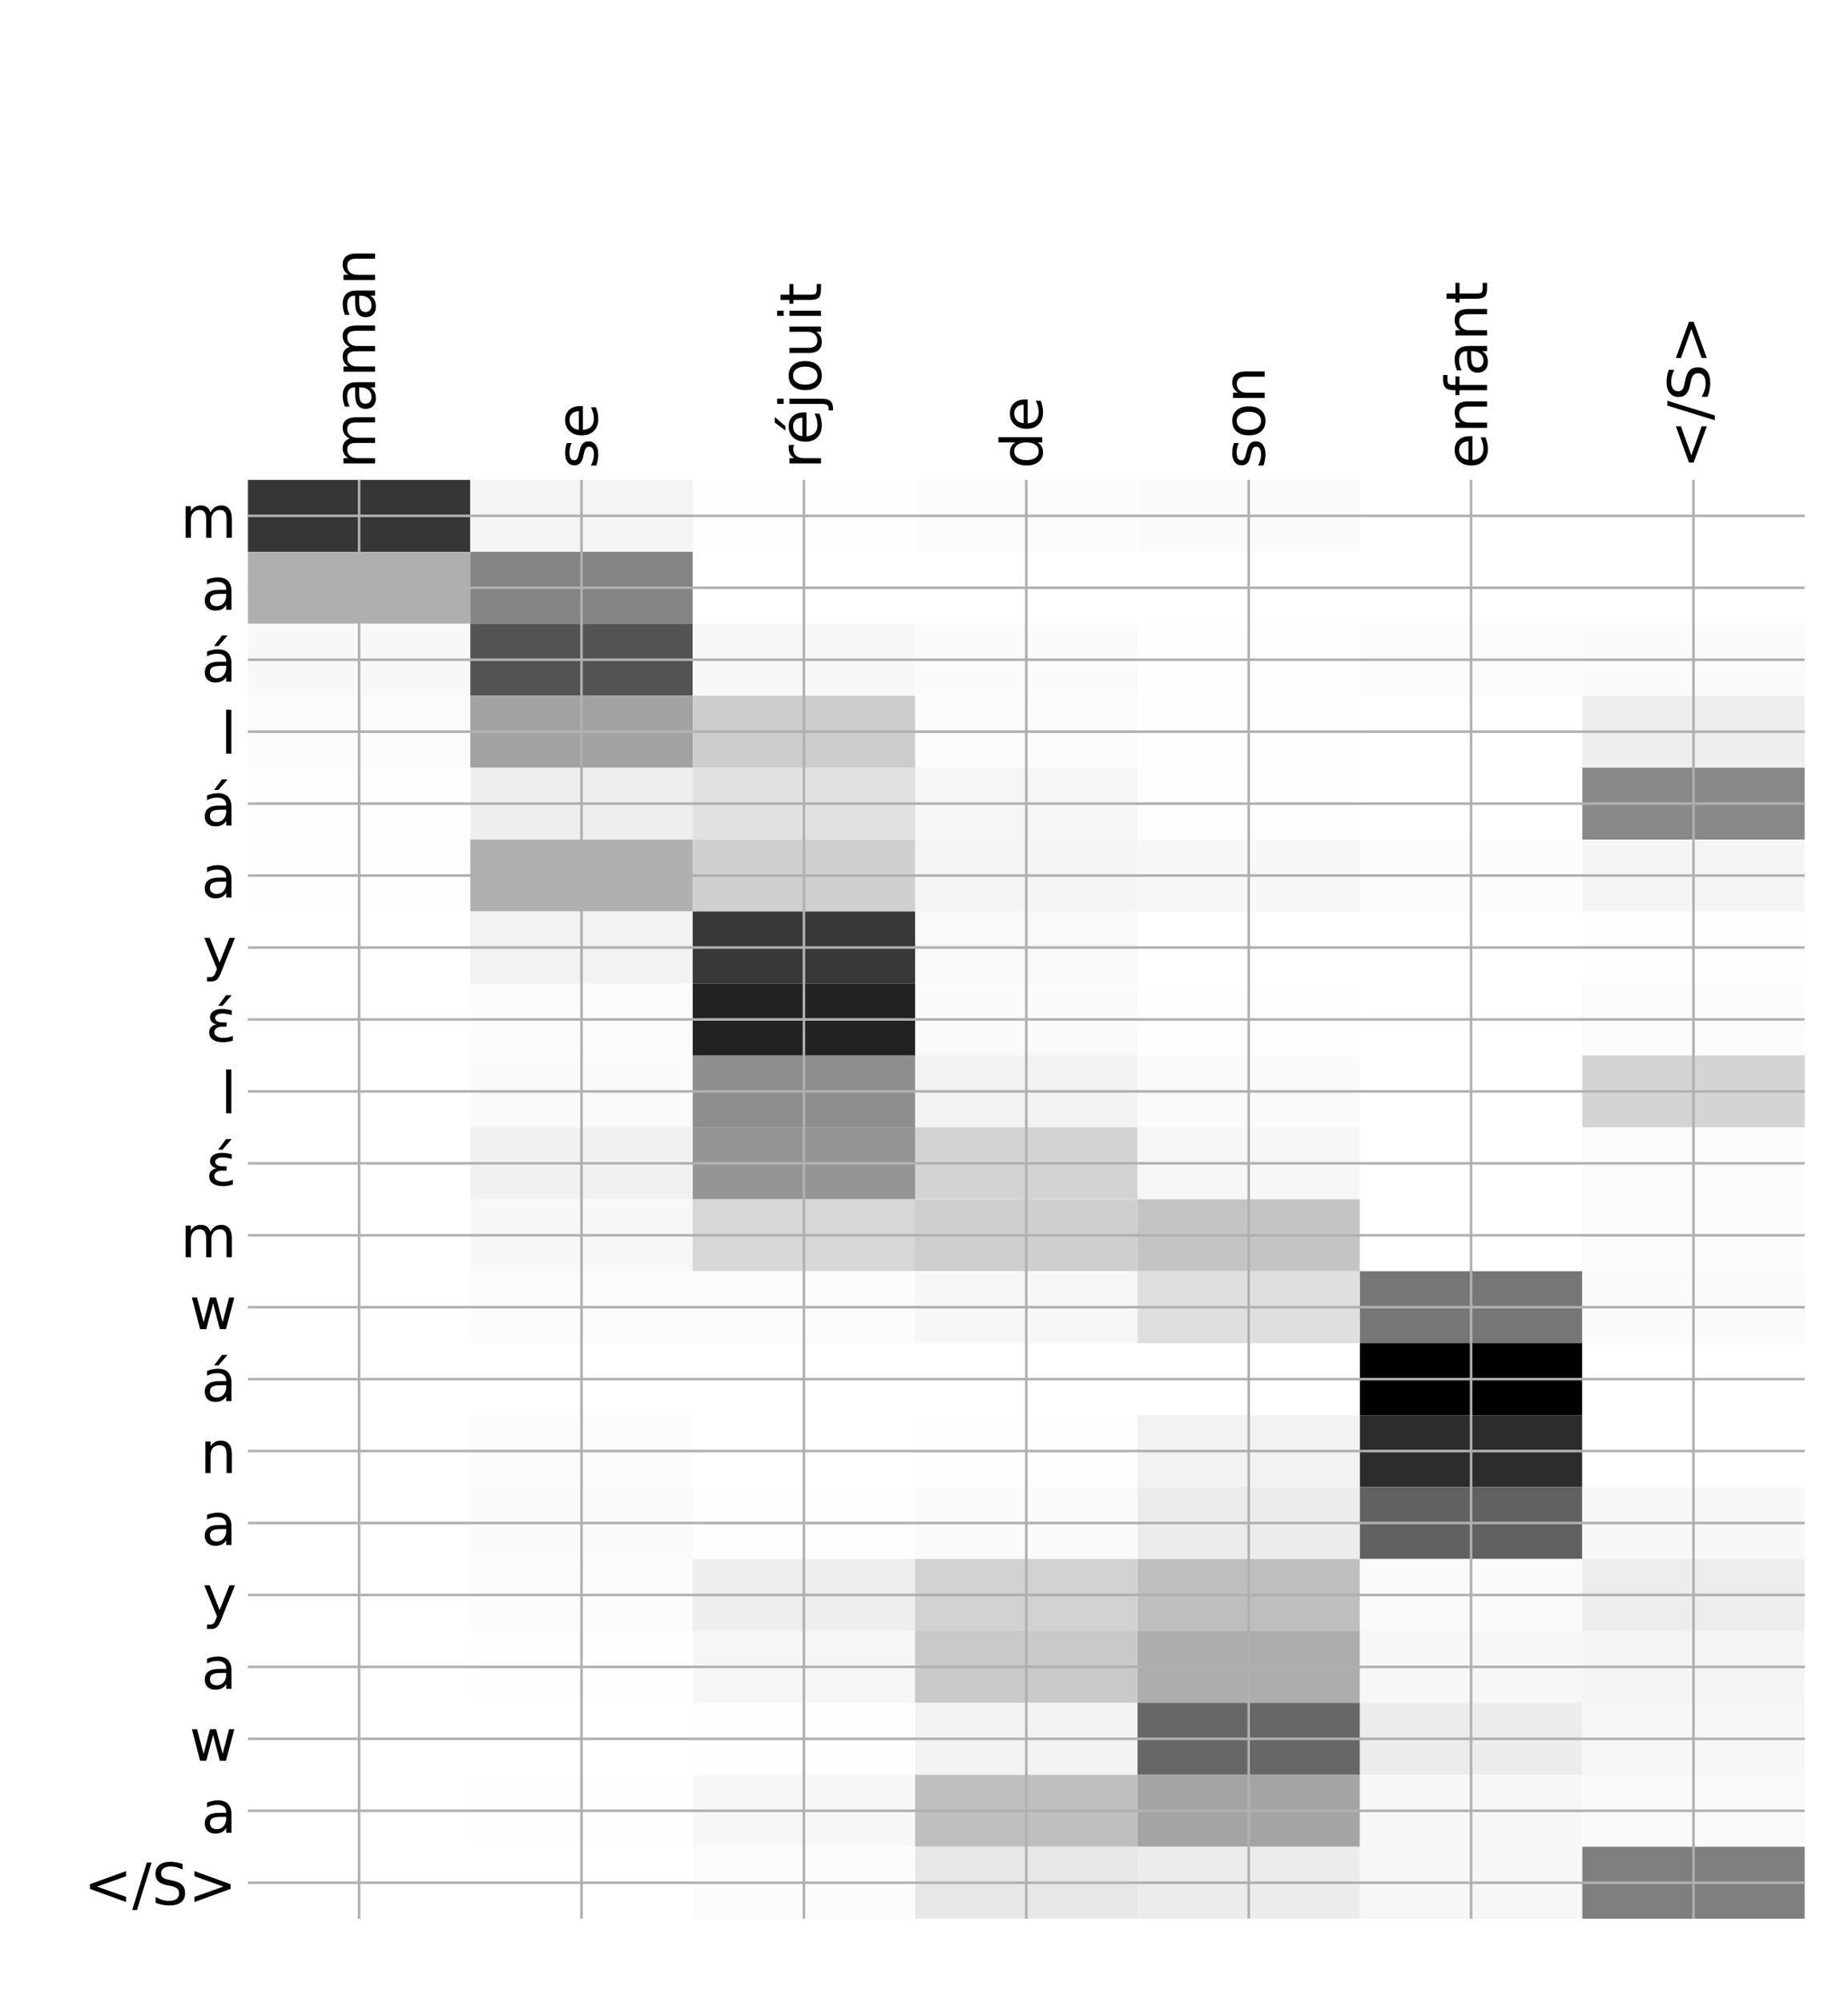 <?xml version="1.0" encoding="utf-8" standalone="no"?>
<!DOCTYPE svg PUBLIC "-//W3C//DTD SVG 1.1//EN"
  "http://www.w3.org/Graphics/SVG/1.1/DTD/svg11.dtd">
<!-- Created with matplotlib (http://matplotlib.org/) -->
<svg height="624pt" version="1.1" viewBox="0 0 576 624" width="576pt" xmlns="http://www.w3.org/2000/svg" xmlns:xlink="http://www.w3.org/1999/xlink">
 <defs>
  <style type="text/css">
*{stroke-linecap:butt;stroke-linejoin:round;}
  </style>
 </defs>
 <g id="figure_1">
  <g id="patch_1">
   <path d="M 0 624 
L 576 624 
L 576 0 
L 0 0 
z
" style="fill:#ffffff;"/>
  </g>
  <g id="axes_1">
   <g id="PolyCollection_1">
    <path clip-path="url(#pc9b0c680cb)" d="M 77.275 149.482 
L 77.275 171.891 
L 146.593 171.891 
L 146.593 149.482 
L 77.275 149.482 
z
" style="fill:#363636;"/>
    <path clip-path="url(#pc9b0c680cb)" d="M 146.593 149.482 
L 146.593 171.891 
L 215.911 171.891 
L 215.911 149.482 
L 146.593 149.482 
z
" style="fill:#f4f4f4;"/>
    <path clip-path="url(#pc9b0c680cb)" d="M 215.911 149.482 
L 215.911 171.891 
L 285.229 171.891 
L 285.229 149.482 
L 215.911 149.482 
z
" style="fill:#fefefe;"/>
    <path clip-path="url(#pc9b0c680cb)" d="M 285.229 149.482 
L 285.229 171.891 
L 354.546 171.891 
L 354.546 149.482 
L 285.229 149.482 
z
" style="fill:#fcfcfc;"/>
    <path clip-path="url(#pc9b0c680cb)" d="M 354.546 149.482 
L 354.546 171.891 
L 423.864 171.891 
L 423.864 149.482 
L 354.546 149.482 
z
" style="fill:#fafafa;"/>
    <path clip-path="url(#pc9b0c680cb)" d="M 423.864 149.482 
L 423.864 171.891 
L 493.182 171.891 
L 493.182 149.482 
L 423.864 149.482 
z
" style="fill:#ffffff;"/>
    <path clip-path="url(#pc9b0c680cb)" d="M 493.182 149.482 
L 493.182 171.891 
L 562.5 171.891 
L 562.5 149.482 
L 493.182 149.482 
z
" style="fill:#ffffff;"/>
    <path clip-path="url(#pc9b0c680cb)" d="M 77.275 171.891 
L 77.275 194.3 
L 146.593 194.3 
L 146.593 171.891 
L 77.275 171.891 
z
" style="fill:#afafaf;"/>
    <path clip-path="url(#pc9b0c680cb)" d="M 146.593 171.891 
L 146.593 194.3 
L 215.911 194.3 
L 215.911 171.891 
L 146.593 171.891 
z
" style="fill:#848484;"/>
    <path clip-path="url(#pc9b0c680cb)" d="M 215.911 171.891 
L 215.911 194.3 
L 285.229 194.3 
L 285.229 171.891 
L 215.911 171.891 
z
" style="fill:#ffffff;"/>
    <path clip-path="url(#pc9b0c680cb)" d="M 285.229 171.891 
L 285.229 194.3 
L 354.546 194.3 
L 354.546 171.891 
L 285.229 171.891 
z
" style="fill:#ffffff;"/>
    <path clip-path="url(#pc9b0c680cb)" d="M 354.546 171.891 
L 354.546 194.3 
L 423.864 194.3 
L 423.864 171.891 
L 354.546 171.891 
z
" style="fill:#ffffff;"/>
    <path clip-path="url(#pc9b0c680cb)" d="M 423.864 171.891 
L 423.864 194.3 
L 493.182 194.3 
L 493.182 171.891 
L 423.864 171.891 
z
" style="fill:#ffffff;"/>
    <path clip-path="url(#pc9b0c680cb)" d="M 493.182 171.891 
L 493.182 194.3 
L 562.5 194.3 
L 562.5 171.891 
L 493.182 171.891 
z
" style="fill:#ffffff;"/>
    <path clip-path="url(#pc9b0c680cb)" d="M 77.275 194.3 
L 77.275 216.709 
L 146.593 216.709 
L 146.593 194.3 
L 77.275 194.3 
z
" style="fill:#f8f8f8;"/>
    <path clip-path="url(#pc9b0c680cb)" d="M 146.593 194.3 
L 146.593 216.709 
L 215.911 216.709 
L 215.911 194.3 
L 146.593 194.3 
z
" style="fill:#535353;"/>
    <path clip-path="url(#pc9b0c680cb)" d="M 215.911 194.3 
L 215.911 216.709 
L 285.229 216.709 
L 285.229 194.3 
L 215.911 194.3 
z
" style="fill:#f8f8f8;"/>
    <path clip-path="url(#pc9b0c680cb)" d="M 285.229 194.3 
L 285.229 216.709 
L 354.546 216.709 
L 354.546 194.3 
L 285.229 194.3 
z
" style="fill:#fafafa;"/>
    <path clip-path="url(#pc9b0c680cb)" d="M 354.546 194.3 
L 354.546 216.709 
L 423.864 216.709 
L 423.864 194.3 
L 354.546 194.3 
z
" style="fill:#fefefe;"/>
    <path clip-path="url(#pc9b0c680cb)" d="M 423.864 194.3 
L 423.864 216.709 
L 493.182 216.709 
L 493.182 194.3 
L 423.864 194.3 
z
" style="fill:#fbfbfb;"/>
    <path clip-path="url(#pc9b0c680cb)" d="M 493.182 194.3 
L 493.182 216.709 
L 562.5 216.709 
L 562.5 194.3 
L 493.182 194.3 
z
" style="fill:#fafafa;"/>
    <path clip-path="url(#pc9b0c680cb)" d="M 77.275 216.709 
L 77.275 239.118 
L 146.593 239.118 
L 146.593 216.709 
L 77.275 216.709 
z
" style="fill:#fbfbfb;"/>
    <path clip-path="url(#pc9b0c680cb)" d="M 146.593 216.709 
L 146.593 239.118 
L 215.911 239.118 
L 215.911 216.709 
L 146.593 216.709 
z
" style="fill:#a2a2a2;"/>
    <path clip-path="url(#pc9b0c680cb)" d="M 215.911 216.709 
L 215.911 239.118 
L 285.229 239.118 
L 285.229 216.709 
L 215.911 216.709 
z
" style="fill:#cccccc;"/>
    <path clip-path="url(#pc9b0c680cb)" d="M 285.229 216.709 
L 285.229 239.118 
L 354.546 239.118 
L 354.546 216.709 
L 285.229 216.709 
z
" style="fill:#fbfbfb;"/>
    <path clip-path="url(#pc9b0c680cb)" d="M 354.546 216.709 
L 354.546 239.118 
L 423.864 239.118 
L 423.864 216.709 
L 354.546 216.709 
z
" style="fill:#fefefe;"/>
    <path clip-path="url(#pc9b0c680cb)" d="M 423.864 216.709 
L 423.864 239.118 
L 493.182 239.118 
L 493.182 216.709 
L 423.864 216.709 
z
" style="fill:#ffffff;"/>
    <path clip-path="url(#pc9b0c680cb)" d="M 493.182 216.709 
L 493.182 239.118 
L 562.5 239.118 
L 562.5 216.709 
L 493.182 216.709 
z
" style="fill:#eeeeee;"/>
    <path clip-path="url(#pc9b0c680cb)" d="M 77.275 239.118 
L 77.275 261.527 
L 146.593 261.527 
L 146.593 239.118 
L 77.275 239.118 
z
" style="fill:#fdfdfd;"/>
    <path clip-path="url(#pc9b0c680cb)" d="M 146.593 239.118 
L 146.593 261.527 
L 215.911 261.527 
L 215.911 239.118 
L 146.593 239.118 
z
" style="fill:#eeeeee;"/>
    <path clip-path="url(#pc9b0c680cb)" d="M 215.911 239.118 
L 215.911 261.527 
L 285.229 261.527 
L 285.229 239.118 
L 215.911 239.118 
z
" style="fill:#e1e1e1;"/>
    <path clip-path="url(#pc9b0c680cb)" d="M 285.229 239.118 
L 285.229 261.527 
L 354.546 261.527 
L 354.546 239.118 
L 285.229 239.118 
z
" style="fill:#f6f6f6;"/>
    <path clip-path="url(#pc9b0c680cb)" d="M 354.546 239.118 
L 354.546 261.527 
L 423.864 261.527 
L 423.864 239.118 
L 354.546 239.118 
z
" style="fill:#fdfdfd;"/>
    <path clip-path="url(#pc9b0c680cb)" d="M 423.864 239.118 
L 423.864 261.527 
L 493.182 261.527 
L 493.182 239.118 
L 423.864 239.118 
z
" style="fill:#ffffff;"/>
    <path clip-path="url(#pc9b0c680cb)" d="M 493.182 239.118 
L 493.182 261.527 
L 562.5 261.527 
L 562.5 239.118 
L 493.182 239.118 
z
" style="fill:#898989;"/>
    <path clip-path="url(#pc9b0c680cb)" d="M 77.275 261.527 
L 77.275 283.936 
L 146.593 283.936 
L 146.593 261.527 
L 77.275 261.527 
z
" style="fill:#fdfdfd;"/>
    <path clip-path="url(#pc9b0c680cb)" d="M 146.593 261.527 
L 146.593 283.936 
L 215.911 283.936 
L 215.911 261.527 
L 146.593 261.527 
z
" style="fill:#b0b0b0;"/>
    <path clip-path="url(#pc9b0c680cb)" d="M 215.911 261.527 
L 215.911 283.936 
L 285.229 283.936 
L 285.229 261.527 
L 215.911 261.527 
z
" style="fill:#cfcfcf;"/>
    <path clip-path="url(#pc9b0c680cb)" d="M 285.229 261.527 
L 285.229 283.936 
L 354.546 283.936 
L 354.546 261.527 
L 285.229 261.527 
z
" style="fill:#f4f4f4;"/>
    <path clip-path="url(#pc9b0c680cb)" d="M 354.546 261.527 
L 354.546 283.936 
L 423.864 283.936 
L 423.864 261.527 
L 354.546 261.527 
z
" style="fill:#f7f7f7;"/>
    <path clip-path="url(#pc9b0c680cb)" d="M 423.864 261.527 
L 423.864 283.936 
L 493.182 283.936 
L 493.182 261.527 
L 423.864 261.527 
z
" style="fill:#fcfcfc;"/>
    <path clip-path="url(#pc9b0c680cb)" d="M 493.182 261.527 
L 493.182 283.936 
L 562.5 283.936 
L 562.5 261.527 
L 493.182 261.527 
z
" style="fill:#f5f5f5;"/>
    <path clip-path="url(#pc9b0c680cb)" d="M 77.275 283.936 
L 77.275 306.345 
L 146.593 306.345 
L 146.593 283.936 
L 77.275 283.936 
z
" style="fill:#ffffff;"/>
    <path clip-path="url(#pc9b0c680cb)" d="M 146.593 283.936 
L 146.593 306.345 
L 215.911 306.345 
L 215.911 283.936 
L 146.593 283.936 
z
" style="fill:#f2f2f2;"/>
    <path clip-path="url(#pc9b0c680cb)" d="M 215.911 283.936 
L 215.911 306.345 
L 285.229 306.345 
L 285.229 283.936 
L 215.911 283.936 
z
" style="fill:#383838;"/>
    <path clip-path="url(#pc9b0c680cb)" d="M 285.229 283.936 
L 285.229 306.345 
L 354.546 306.345 
L 354.546 283.936 
L 285.229 283.936 
z
" style="fill:#f9f9f9;"/>
    <path clip-path="url(#pc9b0c680cb)" d="M 354.546 283.936 
L 354.546 306.345 
L 423.864 306.345 
L 423.864 283.936 
L 354.546 283.936 
z
" style="fill:#ffffff;"/>
    <path clip-path="url(#pc9b0c680cb)" d="M 423.864 283.936 
L 423.864 306.345 
L 493.182 306.345 
L 493.182 283.936 
L 423.864 283.936 
z
" style="fill:#ffffff;"/>
    <path clip-path="url(#pc9b0c680cb)" d="M 493.182 283.936 
L 493.182 306.345 
L 562.5 306.345 
L 562.5 283.936 
L 493.182 283.936 
z
" style="fill:#fefefe;"/>
    <path clip-path="url(#pc9b0c680cb)" d="M 77.275 306.345 
L 77.275 328.754 
L 146.593 328.754 
L 146.593 306.345 
L 77.275 306.345 
z
" style="fill:#ffffff;"/>
    <path clip-path="url(#pc9b0c680cb)" d="M 146.593 306.345 
L 146.593 328.754 
L 215.911 328.754 
L 215.911 306.345 
L 146.593 306.345 
z
" style="fill:#fcfcfc;"/>
    <path clip-path="url(#pc9b0c680cb)" d="M 215.911 306.345 
L 215.911 328.754 
L 285.229 328.754 
L 285.229 306.345 
L 215.911 306.345 
z
" style="fill:#222222;"/>
    <path clip-path="url(#pc9b0c680cb)" d="M 285.229 306.345 
L 285.229 328.754 
L 354.546 328.754 
L 354.546 306.345 
L 285.229 306.345 
z
" style="fill:#fafafa;"/>
    <path clip-path="url(#pc9b0c680cb)" d="M 354.546 306.345 
L 354.546 328.754 
L 423.864 328.754 
L 423.864 306.345 
L 354.546 306.345 
z
" style="fill:#fefefe;"/>
    <path clip-path="url(#pc9b0c680cb)" d="M 423.864 306.345 
L 423.864 328.754 
L 493.182 328.754 
L 493.182 306.345 
L 423.864 306.345 
z
" style="fill:#ffffff;"/>
    <path clip-path="url(#pc9b0c680cb)" d="M 493.182 306.345 
L 493.182 328.754 
L 562.5 328.754 
L 562.5 306.345 
L 493.182 306.345 
z
" style="fill:#fbfbfb;"/>
    <path clip-path="url(#pc9b0c680cb)" d="M 77.275 328.754 
L 77.275 351.163 
L 146.593 351.163 
L 146.593 328.754 
L 77.275 328.754 
z
" style="fill:#ffffff;"/>
    <path clip-path="url(#pc9b0c680cb)" d="M 146.593 328.754 
L 146.593 351.163 
L 215.911 351.163 
L 215.911 328.754 
L 146.593 328.754 
z
" style="fill:#fafafa;"/>
    <path clip-path="url(#pc9b0c680cb)" d="M 215.911 328.754 
L 215.911 351.163 
L 285.229 351.163 
L 285.229 328.754 
L 215.911 328.754 
z
" style="fill:#8e8e8e;"/>
    <path clip-path="url(#pc9b0c680cb)" d="M 285.229 328.754 
L 285.229 351.163 
L 354.546 351.163 
L 354.546 328.754 
L 285.229 328.754 
z
" style="fill:#f2f2f2;"/>
    <path clip-path="url(#pc9b0c680cb)" d="M 354.546 328.754 
L 354.546 351.163 
L 423.864 351.163 
L 423.864 328.754 
L 354.546 328.754 
z
" style="fill:#fafafa;"/>
    <path clip-path="url(#pc9b0c680cb)" d="M 423.864 328.754 
L 423.864 351.163 
L 493.182 351.163 
L 493.182 328.754 
L 423.864 328.754 
z
" style="fill:#ffffff;"/>
    <path clip-path="url(#pc9b0c680cb)" d="M 493.182 328.754 
L 493.182 351.163 
L 562.5 351.163 
L 562.5 328.754 
L 493.182 328.754 
z
" style="fill:#d4d4d4;"/>
    <path clip-path="url(#pc9b0c680cb)" d="M 77.275 351.163 
L 77.275 373.572 
L 146.593 373.572 
L 146.593 351.163 
L 77.275 351.163 
z
" style="fill:#ffffff;"/>
    <path clip-path="url(#pc9b0c680cb)" d="M 146.593 351.163 
L 146.593 373.572 
L 215.911 373.572 
L 215.911 351.163 
L 146.593 351.163 
z
" style="fill:#f1f1f1;"/>
    <path clip-path="url(#pc9b0c680cb)" d="M 215.911 351.163 
L 215.911 373.572 
L 285.229 373.572 
L 285.229 351.163 
L 215.911 351.163 
z
" style="fill:#959595;"/>
    <path clip-path="url(#pc9b0c680cb)" d="M 285.229 351.163 
L 285.229 373.572 
L 354.546 373.572 
L 354.546 351.163 
L 285.229 351.163 
z
" style="fill:#d3d3d3;"/>
    <path clip-path="url(#pc9b0c680cb)" d="M 354.546 351.163 
L 354.546 373.572 
L 423.864 373.572 
L 423.864 351.163 
L 354.546 351.163 
z
" style="fill:#f6f6f6;"/>
    <path clip-path="url(#pc9b0c680cb)" d="M 423.864 351.163 
L 423.864 373.572 
L 493.182 373.572 
L 493.182 351.163 
L 423.864 351.163 
z
" style="fill:#ffffff;"/>
    <path clip-path="url(#pc9b0c680cb)" d="M 493.182 351.163 
L 493.182 373.572 
L 562.5 373.572 
L 562.5 351.163 
L 493.182 351.163 
z
" style="fill:#fbfbfb;"/>
    <path clip-path="url(#pc9b0c680cb)" d="M 77.275 373.572 
L 77.275 395.981 
L 146.593 395.981 
L 146.593 373.572 
L 77.275 373.572 
z
" style="fill:#ffffff;"/>
    <path clip-path="url(#pc9b0c680cb)" d="M 146.593 373.572 
L 146.593 395.981 
L 215.911 395.981 
L 215.911 373.572 
L 146.593 373.572 
z
" style="fill:#f8f8f8;"/>
    <path clip-path="url(#pc9b0c680cb)" d="M 215.911 373.572 
L 215.911 395.981 
L 285.229 395.981 
L 285.229 373.572 
L 215.911 373.572 
z
" style="fill:#d7d7d7;"/>
    <path clip-path="url(#pc9b0c680cb)" d="M 285.229 373.572 
L 285.229 395.981 
L 354.546 395.981 
L 354.546 373.572 
L 285.229 373.572 
z
" style="fill:#cecece;"/>
    <path clip-path="url(#pc9b0c680cb)" d="M 354.546 373.572 
L 354.546 395.981 
L 423.864 395.981 
L 423.864 373.572 
L 354.546 373.572 
z
" style="fill:#c4c4c4;"/>
    <path clip-path="url(#pc9b0c680cb)" d="M 423.864 373.572 
L 423.864 395.981 
L 493.182 395.981 
L 493.182 373.572 
L 423.864 373.572 
z
" style="fill:#ffffff;"/>
    <path clip-path="url(#pc9b0c680cb)" d="M 493.182 373.572 
L 493.182 395.981 
L 562.5 395.981 
L 562.5 373.572 
L 493.182 373.572 
z
" style="fill:#fbfbfb;"/>
    <path clip-path="url(#pc9b0c680cb)" d="M 77.275 395.981 
L 77.275 418.39 
L 146.593 418.39 
L 146.593 395.981 
L 77.275 395.981 
z
" style="fill:#ffffff;"/>
    <path clip-path="url(#pc9b0c680cb)" d="M 146.593 395.981 
L 146.593 418.39 
L 215.911 418.39 
L 215.911 395.981 
L 146.593 395.981 
z
" style="fill:#fbfbfb;"/>
    <path clip-path="url(#pc9b0c680cb)" d="M 215.911 395.981 
L 215.911 418.39 
L 285.229 418.39 
L 285.229 395.981 
L 215.911 395.981 
z
" style="fill:#fcfcfc;"/>
    <path clip-path="url(#pc9b0c680cb)" d="M 285.229 395.981 
L 285.229 418.39 
L 354.546 418.39 
L 354.546 395.981 
L 285.229 395.981 
z
" style="fill:#f7f7f7;"/>
    <path clip-path="url(#pc9b0c680cb)" d="M 354.546 395.981 
L 354.546 418.39 
L 423.864 418.39 
L 423.864 395.981 
L 354.546 395.981 
z
" style="fill:#dfdfdf;"/>
    <path clip-path="url(#pc9b0c680cb)" d="M 423.864 395.981 
L 423.864 418.39 
L 493.182 418.39 
L 493.182 395.981 
L 423.864 395.981 
z
" style="fill:#767676;"/>
    <path clip-path="url(#pc9b0c680cb)" d="M 493.182 395.981 
L 493.182 418.39 
L 562.5 418.39 
L 562.5 395.981 
L 493.182 395.981 
z
" style="fill:#fafafa;"/>
    <path clip-path="url(#pc9b0c680cb)" d="M 77.275 418.39 
L 77.275 440.799 
L 146.593 440.799 
L 146.593 418.39 
L 77.275 418.39 
z
" style="fill:#ffffff;"/>
    <path clip-path="url(#pc9b0c680cb)" d="M 146.593 418.39 
L 146.593 440.799 
L 215.911 440.799 
L 215.911 418.39 
L 146.593 418.39 
z
" style="fill:#ffffff;"/>
    <path clip-path="url(#pc9b0c680cb)" d="M 215.911 418.39 
L 215.911 440.799 
L 285.229 440.799 
L 285.229 418.39 
L 215.911 418.39 
z
" style="fill:#ffffff;"/>
    <path clip-path="url(#pc9b0c680cb)" d="M 285.229 418.39 
L 285.229 440.799 
L 354.546 440.799 
L 354.546 418.39 
L 285.229 418.39 
z
" style="fill:#ffffff;"/>
    <path clip-path="url(#pc9b0c680cb)" d="M 354.546 418.39 
L 354.546 440.799 
L 423.864 440.799 
L 423.864 418.39 
L 354.546 418.39 
z
" style="fill:#ffffff;"/>
    <path clip-path="url(#pc9b0c680cb)" d="M 423.864 418.39 
L 423.864 440.799 
L 493.182 440.799 
L 493.182 418.39 
L 423.864 418.39 
z
"/>
    <path clip-path="url(#pc9b0c680cb)" d="M 493.182 418.39 
L 493.182 440.799 
L 562.5 440.799 
L 562.5 418.39 
L 493.182 418.39 
z
" style="fill:#ffffff;"/>
    <path clip-path="url(#pc9b0c680cb)" d="M 77.275 440.799 
L 77.275 463.208 
L 146.593 463.208 
L 146.593 440.799 
L 77.275 440.799 
z
" style="fill:#ffffff;"/>
    <path clip-path="url(#pc9b0c680cb)" d="M 146.593 440.799 
L 146.593 463.208 
L 215.911 463.208 
L 215.911 440.799 
L 146.593 440.799 
z
" style="fill:#fcfcfc;"/>
    <path clip-path="url(#pc9b0c680cb)" d="M 215.911 440.799 
L 215.911 463.208 
L 285.229 463.208 
L 285.229 440.799 
L 215.911 440.799 
z
" style="fill:#ffffff;"/>
    <path clip-path="url(#pc9b0c680cb)" d="M 285.229 440.799 
L 285.229 463.208 
L 354.546 463.208 
L 354.546 440.799 
L 285.229 440.799 
z
" style="fill:#fefefe;"/>
    <path clip-path="url(#pc9b0c680cb)" d="M 354.546 440.799 
L 354.546 463.208 
L 423.864 463.208 
L 423.864 440.799 
L 354.546 440.799 
z
" style="fill:#f2f2f2;"/>
    <path clip-path="url(#pc9b0c680cb)" d="M 423.864 440.799 
L 423.864 463.208 
L 493.182 463.208 
L 493.182 440.799 
L 423.864 440.799 
z
" style="fill:#2c2c2c;"/>
    <path clip-path="url(#pc9b0c680cb)" d="M 493.182 440.799 
L 493.182 463.208 
L 562.5 463.208 
L 562.5 440.799 
L 493.182 440.799 
z
" style="fill:#ffffff;"/>
    <path clip-path="url(#pc9b0c680cb)" d="M 77.275 463.208 
L 77.275 485.617 
L 146.593 485.617 
L 146.593 463.208 
L 77.275 463.208 
z
" style="fill:#ffffff;"/>
    <path clip-path="url(#pc9b0c680cb)" d="M 146.593 463.208 
L 146.593 485.617 
L 215.911 485.617 
L 215.911 463.208 
L 146.593 463.208 
z
" style="fill:#fafafa;"/>
    <path clip-path="url(#pc9b0c680cb)" d="M 215.911 463.208 
L 215.911 485.617 
L 285.229 485.617 
L 285.229 463.208 
L 215.911 463.208 
z
" style="fill:#fefefe;"/>
    <path clip-path="url(#pc9b0c680cb)" d="M 285.229 463.208 
L 285.229 485.617 
L 354.546 485.617 
L 354.546 463.208 
L 285.229 463.208 
z
" style="fill:#fafafa;"/>
    <path clip-path="url(#pc9b0c680cb)" d="M 354.546 463.208 
L 354.546 485.617 
L 423.864 485.617 
L 423.864 463.208 
L 354.546 463.208 
z
" style="fill:#ececec;"/>
    <path clip-path="url(#pc9b0c680cb)" d="M 423.864 463.208 
L 423.864 485.617 
L 493.182 485.617 
L 493.182 463.208 
L 423.864 463.208 
z
" style="fill:#616161;"/>
    <path clip-path="url(#pc9b0c680cb)" d="M 493.182 463.208 
L 493.182 485.617 
L 562.5 485.617 
L 562.5 463.208 
L 493.182 463.208 
z
" style="fill:#f8f8f8;"/>
    <path clip-path="url(#pc9b0c680cb)" d="M 77.275 485.617 
L 77.275 508.026 
L 146.593 508.026 
L 146.593 485.617 
L 77.275 485.617 
z
" style="fill:#ffffff;"/>
    <path clip-path="url(#pc9b0c680cb)" d="M 146.593 485.617 
L 146.593 508.026 
L 215.911 508.026 
L 215.911 485.617 
L 146.593 485.617 
z
" style="fill:#fcfcfc;"/>
    <path clip-path="url(#pc9b0c680cb)" d="M 215.911 485.617 
L 215.911 508.026 
L 285.229 508.026 
L 285.229 485.617 
L 215.911 485.617 
z
" style="fill:#eeeeee;"/>
    <path clip-path="url(#pc9b0c680cb)" d="M 285.229 485.617 
L 285.229 508.026 
L 354.546 508.026 
L 354.546 485.617 
L 285.229 485.617 
z
" style="fill:#d2d2d2;"/>
    <path clip-path="url(#pc9b0c680cb)" d="M 354.546 485.617 
L 354.546 508.026 
L 423.864 508.026 
L 423.864 485.617 
L 354.546 485.617 
z
" style="fill:#bebebe;"/>
    <path clip-path="url(#pc9b0c680cb)" d="M 423.864 485.617 
L 423.864 508.026 
L 493.182 508.026 
L 493.182 485.617 
L 423.864 485.617 
z
" style="fill:#fafafa;"/>
    <path clip-path="url(#pc9b0c680cb)" d="M 493.182 485.617 
L 493.182 508.026 
L 562.5 508.026 
L 562.5 485.617 
L 493.182 485.617 
z
" style="fill:#ededed;"/>
    <path clip-path="url(#pc9b0c680cb)" d="M 77.275 508.026 
L 77.275 530.435 
L 146.593 530.435 
L 146.593 508.026 
L 77.275 508.026 
z
" style="fill:#ffffff;"/>
    <path clip-path="url(#pc9b0c680cb)" d="M 146.593 508.026 
L 146.593 530.435 
L 215.911 530.435 
L 215.911 508.026 
L 146.593 508.026 
z
" style="fill:#fefefe;"/>
    <path clip-path="url(#pc9b0c680cb)" d="M 215.911 508.026 
L 215.911 530.435 
L 285.229 530.435 
L 285.229 508.026 
L 215.911 508.026 
z
" style="fill:#f6f6f6;"/>
    <path clip-path="url(#pc9b0c680cb)" d="M 285.229 508.026 
L 285.229 530.435 
L 354.546 530.435 
L 354.546 508.026 
L 285.229 508.026 
z
" style="fill:#c9c9c9;"/>
    <path clip-path="url(#pc9b0c680cb)" d="M 354.546 508.026 
L 354.546 530.435 
L 423.864 530.435 
L 423.864 508.026 
L 354.546 508.026 
z
" style="fill:#adadad;"/>
    <path clip-path="url(#pc9b0c680cb)" d="M 423.864 508.026 
L 423.864 530.435 
L 493.182 530.435 
L 493.182 508.026 
L 423.864 508.026 
z
" style="fill:#f7f7f7;"/>
    <path clip-path="url(#pc9b0c680cb)" d="M 493.182 508.026 
L 493.182 530.435 
L 562.5 530.435 
L 562.5 508.026 
L 493.182 508.026 
z
" style="fill:#f5f5f5;"/>
    <path clip-path="url(#pc9b0c680cb)" d="M 77.275 530.435 
L 77.275 552.844 
L 146.593 552.844 
L 146.593 530.435 
L 77.275 530.435 
z
" style="fill:#ffffff;"/>
    <path clip-path="url(#pc9b0c680cb)" d="M 146.593 530.435 
L 146.593 552.844 
L 215.911 552.844 
L 215.911 530.435 
L 146.593 530.435 
z
" style="fill:#ffffff;"/>
    <path clip-path="url(#pc9b0c680cb)" d="M 215.911 530.435 
L 215.911 552.844 
L 285.229 552.844 
L 285.229 530.435 
L 215.911 530.435 
z
" style="fill:#fefefe;"/>
    <path clip-path="url(#pc9b0c680cb)" d="M 285.229 530.435 
L 285.229 552.844 
L 354.546 552.844 
L 354.546 530.435 
L 285.229 530.435 
z
" style="fill:#f3f3f3;"/>
    <path clip-path="url(#pc9b0c680cb)" d="M 354.546 530.435 
L 354.546 552.844 
L 423.864 552.844 
L 423.864 530.435 
L 354.546 530.435 
z
" style="fill:#676767;"/>
    <path clip-path="url(#pc9b0c680cb)" d="M 423.864 530.435 
L 423.864 552.844 
L 493.182 552.844 
L 493.182 530.435 
L 423.864 530.435 
z
" style="fill:#ececec;"/>
    <path clip-path="url(#pc9b0c680cb)" d="M 493.182 530.435 
L 493.182 552.844 
L 562.5 552.844 
L 562.5 530.435 
L 493.182 530.435 
z
" style="fill:#f7f7f7;"/>
    <path clip-path="url(#pc9b0c680cb)" d="M 77.275 552.844 
L 77.275 575.253 
L 146.593 575.253 
L 146.593 552.844 
L 77.275 552.844 
z
" style="fill:#ffffff;"/>
    <path clip-path="url(#pc9b0c680cb)" d="M 146.593 552.844 
L 146.593 575.253 
L 215.911 575.253 
L 215.911 552.844 
L 146.593 552.844 
z
" style="fill:#fefefe;"/>
    <path clip-path="url(#pc9b0c680cb)" d="M 215.911 552.844 
L 215.911 575.253 
L 285.229 575.253 
L 285.229 552.844 
L 215.911 552.844 
z
" style="fill:#f8f8f8;"/>
    <path clip-path="url(#pc9b0c680cb)" d="M 285.229 552.844 
L 285.229 575.253 
L 354.546 575.253 
L 354.546 552.844 
L 285.229 552.844 
z
" style="fill:#bfbfbf;"/>
    <path clip-path="url(#pc9b0c680cb)" d="M 354.546 552.844 
L 354.546 575.253 
L 423.864 575.253 
L 423.864 552.844 
L 354.546 552.844 
z
" style="fill:#a4a4a4;"/>
    <path clip-path="url(#pc9b0c680cb)" d="M 423.864 552.844 
L 423.864 575.253 
L 493.182 575.253 
L 493.182 552.844 
L 423.864 552.844 
z
" style="fill:#f7f7f7;"/>
    <path clip-path="url(#pc9b0c680cb)" d="M 493.182 552.844 
L 493.182 575.253 
L 562.5 575.253 
L 562.5 552.844 
L 493.182 552.844 
z
" style="fill:#f9f9f9;"/>
    <path clip-path="url(#pc9b0c680cb)" d="M 77.275 575.253 
L 77.275 597.662 
L 146.593 597.662 
L 146.593 575.253 
L 77.275 575.253 
z
" style="fill:#ffffff;"/>
    <path clip-path="url(#pc9b0c680cb)" d="M 146.593 575.253 
L 146.593 597.662 
L 215.911 597.662 
L 215.911 575.253 
L 146.593 575.253 
z
" style="fill:#ffffff;"/>
    <path clip-path="url(#pc9b0c680cb)" d="M 215.911 575.253 
L 215.911 597.662 
L 285.229 597.662 
L 285.229 575.253 
L 215.911 575.253 
z
" style="fill:#fcfcfc;"/>
    <path clip-path="url(#pc9b0c680cb)" d="M 285.229 575.253 
L 285.229 597.662 
L 354.546 597.662 
L 354.546 575.253 
L 285.229 575.253 
z
" style="fill:#e7e7e7;"/>
    <path clip-path="url(#pc9b0c680cb)" d="M 354.546 575.253 
L 354.546 597.662 
L 423.864 597.662 
L 423.864 575.253 
L 354.546 575.253 
z
" style="fill:#ececec;"/>
    <path clip-path="url(#pc9b0c680cb)" d="M 423.864 575.253 
L 423.864 597.662 
L 493.182 597.662 
L 493.182 575.253 
L 423.864 575.253 
z
" style="fill:#f7f7f7;"/>
    <path clip-path="url(#pc9b0c680cb)" d="M 493.182 575.253 
L 493.182 597.662 
L 562.5 597.662 
L 562.5 575.253 
L 493.182 575.253 
z
" style="fill:#7f7f7f;"/>
   </g>
   <g id="matplotlib.axis_1">
    <g id="xtick_1">
     <g id="line2d_1">
      <path clip-path="url(#pc9b0c680cb)" d="M 111.934 597.662 
L 111.934 149.482 
" style="fill:none;stroke:#b0b0b0;stroke-linecap:square;stroke-width:0.8;"/>
     </g>
     <g id="line2d_2"/>
     <g id="text_1">
      <!-- maman -->
      <defs>
       <path d="M 52 44.188 
Q 55.375 50.25 60.062 53.125 
Q 64.75 56 71.094 56 
Q 79.641 56 84.281 50.016 
Q 88.922 44.047 88.922 33.016 
L 88.922 0 
L 79.891 0 
L 79.891 32.719 
Q 79.891 40.578 77.094 44.375 
Q 74.312 48.188 68.609 48.188 
Q 61.625 48.188 57.562 43.547 
Q 53.516 38.922 53.516 30.906 
L 53.516 0 
L 44.484 0 
L 44.484 32.719 
Q 44.484 40.625 41.703 44.406 
Q 38.922 48.188 33.109 48.188 
Q 26.219 48.188 22.156 43.531 
Q 18.109 38.875 18.109 30.906 
L 18.109 0 
L 9.078 0 
L 9.078 54.688 
L 18.109 54.688 
L 18.109 46.188 
Q 21.188 51.219 25.484 53.609 
Q 29.781 56 35.688 56 
Q 41.656 56 45.828 52.969 
Q 50 49.953 52 44.188 
z
" id="DejaVuSans-6d"/>
       <path d="M 34.281 27.484 
Q 23.391 27.484 19.188 25 
Q 14.984 22.516 14.984 16.5 
Q 14.984 11.719 18.141 8.906 
Q 21.297 6.109 26.703 6.109 
Q 34.188 6.109 38.703 11.406 
Q 43.219 16.703 43.219 25.484 
L 43.219 27.484 
z
M 52.203 31.203 
L 52.203 0 
L 43.219 0 
L 43.219 8.297 
Q 40.141 3.328 35.547 0.953 
Q 30.953 -1.422 24.312 -1.422 
Q 15.922 -1.422 10.953 3.297 
Q 6 8.016 6 15.922 
Q 6 25.141 12.172 29.828 
Q 18.359 34.516 30.609 34.516 
L 43.219 34.516 
L 43.219 35.406 
Q 43.219 41.609 39.141 45 
Q 35.062 48.391 27.688 48.391 
Q 23 48.391 18.547 47.266 
Q 14.109 46.141 10.016 43.891 
L 10.016 52.203 
Q 14.938 54.109 19.578 55.047 
Q 24.219 56 28.609 56 
Q 40.484 56 46.344 49.844 
Q 52.203 43.703 52.203 31.203 
z
" id="DejaVuSans-61"/>
       <path d="M 54.891 33.016 
L 54.891 0 
L 45.906 0 
L 45.906 32.719 
Q 45.906 40.484 42.875 44.328 
Q 39.844 48.188 33.797 48.188 
Q 26.516 48.188 22.312 43.547 
Q 18.109 38.922 18.109 30.906 
L 18.109 0 
L 9.078 0 
L 9.078 54.688 
L 18.109 54.688 
L 18.109 46.188 
Q 21.344 51.125 25.703 53.562 
Q 30.078 56 35.797 56 
Q 45.219 56 50.047 50.172 
Q 54.891 44.344 54.891 33.016 
z
" id="DejaVuSans-6e"/>
      </defs>
      <g transform="translate(116.901 145.982)rotate(-90)scale(0.18 -0.18)">
       <use xlink:href="#DejaVuSans-6d"/>
       <use x="97.412" xlink:href="#DejaVuSans-61"/>
       <use x="158.691" xlink:href="#DejaVuSans-6d"/>
       <use x="256.104" xlink:href="#DejaVuSans-61"/>
       <use x="317.383" xlink:href="#DejaVuSans-6e"/>
      </g>
     </g>
    </g>
    <g id="xtick_2">
     <g id="line2d_3">
      <path clip-path="url(#pc9b0c680cb)" d="M 181.252 597.662 
L 181.252 149.482 
" style="fill:none;stroke:#b0b0b0;stroke-linecap:square;stroke-width:0.8;"/>
     </g>
     <g id="line2d_4"/>
     <g id="text_2">
      <!-- se -->
      <defs>
       <path d="M 44.281 53.078 
L 44.281 44.578 
Q 40.484 46.531 36.375 47.5 
Q 32.281 48.484 27.875 48.484 
Q 21.188 48.484 17.844 46.438 
Q 14.5 44.391 14.5 40.281 
Q 14.5 37.156 16.891 35.375 
Q 19.281 33.594 26.516 31.984 
L 29.594 31.297 
Q 39.156 29.25 43.188 25.516 
Q 47.219 21.781 47.219 15.094 
Q 47.219 7.469 41.188 3.016 
Q 35.156 -1.422 24.609 -1.422 
Q 20.219 -1.422 15.453 -0.562 
Q 10.688 0.297 5.422 2 
L 5.422 11.281 
Q 10.406 8.688 15.234 7.391 
Q 20.062 6.109 24.812 6.109 
Q 31.156 6.109 34.562 8.281 
Q 37.984 10.453 37.984 14.406 
Q 37.984 18.062 35.516 20.016 
Q 33.062 21.969 24.703 23.781 
L 21.578 24.516 
Q 13.234 26.266 9.516 29.906 
Q 5.812 33.547 5.812 39.891 
Q 5.812 47.609 11.281 51.797 
Q 16.75 56 26.812 56 
Q 31.781 56 36.172 55.266 
Q 40.578 54.547 44.281 53.078 
z
" id="DejaVuSans-73"/>
       <path d="M 56.203 29.594 
L 56.203 25.203 
L 14.891 25.203 
Q 15.484 15.922 20.484 11.062 
Q 25.484 6.203 34.422 6.203 
Q 39.594 6.203 44.453 7.469 
Q 49.312 8.734 54.109 11.281 
L 54.109 2.781 
Q 49.266 0.734 44.188 -0.344 
Q 39.109 -1.422 33.891 -1.422 
Q 20.797 -1.422 13.156 6.188 
Q 5.516 13.812 5.516 26.812 
Q 5.516 40.234 12.766 48.109 
Q 20.016 56 32.328 56 
Q 43.359 56 49.781 48.891 
Q 56.203 41.797 56.203 29.594 
z
M 47.219 32.234 
Q 47.125 39.594 43.094 43.984 
Q 39.062 48.391 32.422 48.391 
Q 24.906 48.391 20.391 44.141 
Q 15.875 39.891 15.188 32.172 
z
" id="DejaVuSans-65"/>
      </defs>
      <g transform="translate(186.219 145.982)rotate(-90)scale(0.18 -0.18)">
       <use xlink:href="#DejaVuSans-73"/>
       <use x="52.1" xlink:href="#DejaVuSans-65"/>
      </g>
     </g>
    </g>
    <g id="xtick_3">
     <g id="line2d_5">
      <path clip-path="url(#pc9b0c680cb)" d="M 250.57 597.662 
L 250.57 149.482 
" style="fill:none;stroke:#b0b0b0;stroke-linecap:square;stroke-width:0.8;"/>
     </g>
     <g id="line2d_6"/>
     <g id="text_3">
      <!-- réjouit -->
      <defs>
       <path d="M 41.109 46.297 
Q 39.594 47.172 37.812 47.578 
Q 36.031 48 33.891 48 
Q 26.266 48 22.188 43.047 
Q 18.109 38.094 18.109 28.812 
L 18.109 0 
L 9.078 0 
L 9.078 54.688 
L 18.109 54.688 
L 18.109 46.188 
Q 20.953 51.172 25.484 53.578 
Q 30.031 56 36.531 56 
Q 37.453 56 38.578 55.875 
Q 39.703 55.766 41.062 55.516 
z
" id="DejaVuSans-72"/>
       <path d="M 56.203 29.594 
L 56.203 25.203 
L 14.891 25.203 
Q 15.484 15.922 20.484 11.062 
Q 25.484 6.203 34.422 6.203 
Q 39.594 6.203 44.453 7.469 
Q 49.312 8.734 54.109 11.281 
L 54.109 2.781 
Q 49.266 0.734 44.188 -0.344 
Q 39.109 -1.422 33.891 -1.422 
Q 20.797 -1.422 13.156 6.188 
Q 5.516 13.812 5.516 26.812 
Q 5.516 40.234 12.766 48.109 
Q 20.016 56 32.328 56 
Q 43.359 56 49.781 48.891 
Q 56.203 41.797 56.203 29.594 
z
M 47.219 32.234 
Q 47.125 39.594 43.094 43.984 
Q 39.062 48.391 32.422 48.391 
Q 24.906 48.391 20.391 44.141 
Q 15.875 39.891 15.188 32.172 
z
M 38.531 79.984 
L 48.25 79.984 
L 32.344 61.625 
L 24.859 61.625 
z
" id="DejaVuSans-e9"/>
       <path d="M 9.422 54.688 
L 18.406 54.688 
L 18.406 -0.984 
Q 18.406 -11.422 14.422 -16.109 
Q 10.453 -20.797 1.609 -20.797 
L -1.812 -20.797 
L -1.812 -13.188 
L 0.594 -13.188 
Q 5.719 -13.188 7.562 -10.812 
Q 9.422 -8.453 9.422 -0.984 
z
M 9.422 75.984 
L 18.406 75.984 
L 18.406 64.594 
L 9.422 64.594 
z
" id="DejaVuSans-6a"/>
       <path d="M 30.609 48.391 
Q 23.391 48.391 19.188 42.75 
Q 14.984 37.109 14.984 27.297 
Q 14.984 17.484 19.156 11.844 
Q 23.344 6.203 30.609 6.203 
Q 37.797 6.203 41.984 11.859 
Q 46.188 17.531 46.188 27.297 
Q 46.188 37.016 41.984 42.703 
Q 37.797 48.391 30.609 48.391 
z
M 30.609 56 
Q 42.328 56 49.016 48.375 
Q 55.719 40.766 55.719 27.297 
Q 55.719 13.875 49.016 6.219 
Q 42.328 -1.422 30.609 -1.422 
Q 18.844 -1.422 12.172 6.219 
Q 5.516 13.875 5.516 27.297 
Q 5.516 40.766 12.172 48.375 
Q 18.844 56 30.609 56 
z
" id="DejaVuSans-6f"/>
       <path d="M 8.5 21.578 
L 8.5 54.688 
L 17.484 54.688 
L 17.484 21.922 
Q 17.484 14.156 20.5 10.266 
Q 23.531 6.391 29.594 6.391 
Q 36.859 6.391 41.078 11.031 
Q 45.312 15.672 45.312 23.688 
L 45.312 54.688 
L 54.297 54.688 
L 54.297 0 
L 45.312 0 
L 45.312 8.406 
Q 42.047 3.422 37.719 1 
Q 33.406 -1.422 27.688 -1.422 
Q 18.266 -1.422 13.375 4.438 
Q 8.5 10.297 8.5 21.578 
z
M 31.109 56 
z
" id="DejaVuSans-75"/>
       <path d="M 9.422 54.688 
L 18.406 54.688 
L 18.406 0 
L 9.422 0 
z
M 9.422 75.984 
L 18.406 75.984 
L 18.406 64.594 
L 9.422 64.594 
z
" id="DejaVuSans-69"/>
       <path d="M 18.312 70.219 
L 18.312 54.688 
L 36.812 54.688 
L 36.812 47.703 
L 18.312 47.703 
L 18.312 18.016 
Q 18.312 11.328 20.141 9.422 
Q 21.969 7.516 27.594 7.516 
L 36.812 7.516 
L 36.812 0 
L 27.594 0 
Q 17.188 0 13.234 3.875 
Q 9.281 7.766 9.281 18.016 
L 9.281 47.703 
L 2.688 47.703 
L 2.688 54.688 
L 9.281 54.688 
L 9.281 70.219 
z
" id="DejaVuSans-74"/>
      </defs>
      <g transform="translate(255.897 145.982)rotate(-90)scale(0.18 -0.18)">
       <use xlink:href="#DejaVuSans-72"/>
       <use x="41.082" xlink:href="#DejaVuSans-e9"/>
       <use x="102.605" xlink:href="#DejaVuSans-6a"/>
       <use x="130.389" xlink:href="#DejaVuSans-6f"/>
       <use x="191.57" xlink:href="#DejaVuSans-75"/>
       <use x="254.949" xlink:href="#DejaVuSans-69"/>
       <use x="282.732" xlink:href="#DejaVuSans-74"/>
      </g>
     </g>
    </g>
    <g id="xtick_4">
     <g id="line2d_7">
      <path clip-path="url(#pc9b0c680cb)" d="M 319.887 597.662 
L 319.887 149.482 
" style="fill:none;stroke:#b0b0b0;stroke-linecap:square;stroke-width:0.8;"/>
     </g>
     <g id="line2d_8"/>
     <g id="text_4">
      <!-- de -->
      <defs>
       <path d="M 45.406 46.391 
L 45.406 75.984 
L 54.391 75.984 
L 54.391 0 
L 45.406 0 
L 45.406 8.203 
Q 42.578 3.328 38.25 0.953 
Q 33.938 -1.422 27.875 -1.422 
Q 17.969 -1.422 11.734 6.484 
Q 5.516 14.406 5.516 27.297 
Q 5.516 40.188 11.734 48.094 
Q 17.969 56 27.875 56 
Q 33.938 56 38.25 53.625 
Q 42.578 51.266 45.406 46.391 
z
M 14.797 27.297 
Q 14.797 17.391 18.875 11.75 
Q 22.953 6.109 30.078 6.109 
Q 37.203 6.109 41.297 11.75 
Q 45.406 17.391 45.406 27.297 
Q 45.406 37.203 41.297 42.844 
Q 37.203 48.484 30.078 48.484 
Q 22.953 48.484 18.875 42.844 
Q 14.797 37.203 14.797 27.297 
z
" id="DejaVuSans-64"/>
      </defs>
      <g transform="translate(324.854 145.982)rotate(-90)scale(0.18 -0.18)">
       <use xlink:href="#DejaVuSans-64"/>
       <use x="63.477" xlink:href="#DejaVuSans-65"/>
      </g>
     </g>
    </g>
    <g id="xtick_5">
     <g id="line2d_9">
      <path clip-path="url(#pc9b0c680cb)" d="M 389.205 597.662 
L 389.205 149.482 
" style="fill:none;stroke:#b0b0b0;stroke-linecap:square;stroke-width:0.8;"/>
     </g>
     <g id="line2d_10"/>
     <g id="text_5">
      <!-- son -->
      <g transform="translate(394.172 145.982)rotate(-90)scale(0.18 -0.18)">
       <use xlink:href="#DejaVuSans-73"/>
       <use x="52.1" xlink:href="#DejaVuSans-6f"/>
       <use x="113.281" xlink:href="#DejaVuSans-6e"/>
      </g>
     </g>
    </g>
    <g id="xtick_6">
     <g id="line2d_11">
      <path clip-path="url(#pc9b0c680cb)" d="M 458.523 597.662 
L 458.523 149.482 
" style="fill:none;stroke:#b0b0b0;stroke-linecap:square;stroke-width:0.8;"/>
     </g>
     <g id="line2d_12"/>
     <g id="text_6">
      <!-- enfant -->
      <defs>
       <path d="M 37.109 75.984 
L 37.109 68.5 
L 28.516 68.5 
Q 23.688 68.5 21.797 66.547 
Q 19.922 64.594 19.922 59.516 
L 19.922 54.688 
L 34.719 54.688 
L 34.719 47.703 
L 19.922 47.703 
L 19.922 0 
L 10.891 0 
L 10.891 47.703 
L 2.297 47.703 
L 2.297 54.688 
L 10.891 54.688 
L 10.891 58.5 
Q 10.891 67.625 15.141 71.797 
Q 19.391 75.984 28.609 75.984 
z
" id="DejaVuSans-66"/>
      </defs>
      <g transform="translate(463.49 145.982)rotate(-90)scale(0.18 -0.18)">
       <use xlink:href="#DejaVuSans-65"/>
       <use x="61.523" xlink:href="#DejaVuSans-6e"/>
       <use x="124.902" xlink:href="#DejaVuSans-66"/>
       <use x="160.107" xlink:href="#DejaVuSans-61"/>
       <use x="221.387" xlink:href="#DejaVuSans-6e"/>
       <use x="284.766" xlink:href="#DejaVuSans-74"/>
      </g>
     </g>
    </g>
    <g id="xtick_7">
     <g id="line2d_13">
      <path clip-path="url(#pc9b0c680cb)" d="M 527.841 597.662 
L 527.841 149.482 
" style="fill:none;stroke:#b0b0b0;stroke-linecap:square;stroke-width:0.8;"/>
     </g>
     <g id="line2d_14"/>
     <g id="text_7">
      <!-- &lt;/S&gt; -->
      <defs>
       <path d="M 73.188 49.219 
L 22.797 31.297 
L 73.188 13.484 
L 73.188 4.594 
L 10.594 27.297 
L 10.594 35.406 
L 73.188 58.109 
z
" id="DejaVuSans-3c"/>
       <path d="M 25.391 72.906 
L 33.688 72.906 
L 8.297 -9.281 
L 0 -9.281 
z
" id="DejaVuSans-2f"/>
       <path d="M 53.516 70.516 
L 53.516 60.891 
Q 47.906 63.578 42.922 64.891 
Q 37.938 66.219 33.297 66.219 
Q 25.25 66.219 20.875 63.094 
Q 16.5 59.969 16.5 54.203 
Q 16.5 49.359 19.406 46.891 
Q 22.312 44.438 30.422 42.922 
L 36.375 41.703 
Q 47.406 39.594 52.656 34.297 
Q 57.906 29 57.906 20.125 
Q 57.906 9.516 50.797 4.047 
Q 43.703 -1.422 29.984 -1.422 
Q 24.812 -1.422 18.969 -0.25 
Q 13.141 0.922 6.891 3.219 
L 6.891 13.375 
Q 12.891 10.016 18.656 8.297 
Q 24.422 6.594 29.984 6.594 
Q 38.422 6.594 43.016 9.906 
Q 47.609 13.234 47.609 19.391 
Q 47.609 24.75 44.312 27.781 
Q 41.016 30.812 33.5 32.328 
L 27.484 33.5 
Q 16.453 35.688 11.516 40.375 
Q 6.594 45.062 6.594 53.422 
Q 6.594 63.094 13.406 68.656 
Q 20.219 74.219 32.172 74.219 
Q 37.312 74.219 42.625 73.281 
Q 47.953 72.359 53.516 70.516 
z
" id="DejaVuSans-53"/>
       <path d="M 10.594 49.219 
L 10.594 58.109 
L 73.188 35.406 
L 73.188 27.297 
L 10.594 4.594 
L 10.594 13.484 
L 60.891 31.297 
z
" id="DejaVuSans-3e"/>
      </defs>
      <g transform="translate(532.808 145.982)rotate(-90)scale(0.18 -0.18)">
       <use xlink:href="#DejaVuSans-3c"/>
       <use x="83.789" xlink:href="#DejaVuSans-2f"/>
       <use x="117.48" xlink:href="#DejaVuSans-53"/>
       <use x="180.957" xlink:href="#DejaVuSans-3e"/>
      </g>
     </g>
    </g>
   </g>
   <g id="matplotlib.axis_2">
    <g id="ytick_1">
     <g id="line2d_15">
      <path clip-path="url(#pc9b0c680cb)" d="M 77.275 160.686 
L 562.5 160.686 
" style="fill:none;stroke:#b0b0b0;stroke-linecap:square;stroke-width:0.8;"/>
     </g>
     <g id="line2d_16"/>
     <g id="text_8">
      <!-- m -->
      <g transform="translate(56.242 167.525)scale(0.18 -0.18)">
       <use xlink:href="#DejaVuSans-6d"/>
      </g>
     </g>
    </g>
    <g id="ytick_2">
     <g id="line2d_17">
      <path clip-path="url(#pc9b0c680cb)" d="M 77.275 183.095 
L 562.5 183.095 
" style="fill:none;stroke:#b0b0b0;stroke-linecap:square;stroke-width:0.8;"/>
     </g>
     <g id="line2d_18"/>
     <g id="text_9">
      <!-- a -->
      <g transform="translate(62.744 189.934)scale(0.18 -0.18)">
       <use xlink:href="#DejaVuSans-61"/>
      </g>
     </g>
    </g>
    <g id="ytick_3">
     <g id="line2d_19">
      <path clip-path="url(#pc9b0c680cb)" d="M 77.275 205.504 
L 562.5 205.504 
" style="fill:none;stroke:#b0b0b0;stroke-linecap:square;stroke-width:0.8;"/>
     </g>
     <g id="line2d_20"/>
     <g id="text_10">
      <!-- á -->
      <defs>
       <path d="M 34.281 27.484 
Q 23.391 27.484 19.188 25 
Q 14.984 22.516 14.984 16.5 
Q 14.984 11.719 18.141 8.906 
Q 21.297 6.109 26.703 6.109 
Q 34.188 6.109 38.703 11.406 
Q 43.219 16.703 43.219 25.484 
L 43.219 27.484 
z
M 52.203 31.203 
L 52.203 0 
L 43.219 0 
L 43.219 8.297 
Q 40.141 3.328 35.547 0.953 
Q 30.953 -1.422 24.312 -1.422 
Q 15.922 -1.422 10.953 3.297 
Q 6 8.016 6 15.922 
Q 6 25.141 12.172 29.828 
Q 18.359 34.516 30.609 34.516 
L 43.219 34.516 
L 43.219 35.406 
Q 43.219 41.609 39.141 45 
Q 35.062 48.391 27.688 48.391 
Q 23 48.391 18.547 47.266 
Q 14.109 46.141 10.016 43.891 
L 10.016 52.203 
Q 14.938 54.109 19.578 55.047 
Q 24.219 56 28.609 56 
Q 40.484 56 46.344 49.844 
Q 52.203 43.703 52.203 31.203 
z
M 35.781 79.984 
L 45.5 79.984 
L 29.594 61.625 
L 22.109 61.625 
z
" id="DejaVuSans-e1"/>
      </defs>
      <g transform="translate(62.744 212.343)scale(0.18 -0.18)">
       <use xlink:href="#DejaVuSans-e1"/>
      </g>
     </g>
    </g>
    <g id="ytick_4">
     <g id="line2d_21">
      <path clip-path="url(#pc9b0c680cb)" d="M 77.275 227.913 
L 562.5 227.913 
" style="fill:none;stroke:#b0b0b0;stroke-linecap:square;stroke-width:0.8;"/>
     </g>
     <g id="line2d_22"/>
     <g id="text_11">
      <!-- l -->
      <defs>
       <path d="M 9.422 75.984 
L 18.406 75.984 
L 18.406 0 
L 9.422 0 
z
" id="DejaVuSans-6c"/>
      </defs>
      <g transform="translate(68.774 234.752)scale(0.18 -0.18)">
       <use xlink:href="#DejaVuSans-6c"/>
      </g>
     </g>
    </g>
    <g id="ytick_5">
     <g id="line2d_23">
      <path clip-path="url(#pc9b0c680cb)" d="M 77.275 250.322 
L 562.5 250.322 
" style="fill:none;stroke:#b0b0b0;stroke-linecap:square;stroke-width:0.8;"/>
     </g>
     <g id="line2d_24"/>
     <g id="text_12">
      <!-- á -->
      <g transform="translate(62.744 257.161)scale(0.18 -0.18)">
       <use xlink:href="#DejaVuSans-e1"/>
      </g>
     </g>
    </g>
    <g id="ytick_6">
     <g id="line2d_25">
      <path clip-path="url(#pc9b0c680cb)" d="M 77.275 272.731 
L 562.5 272.731 
" style="fill:none;stroke:#b0b0b0;stroke-linecap:square;stroke-width:0.8;"/>
     </g>
     <g id="line2d_26"/>
     <g id="text_13">
      <!-- a -->
      <g transform="translate(62.744 279.57)scale(0.18 -0.18)">
       <use xlink:href="#DejaVuSans-61"/>
      </g>
     </g>
    </g>
    <g id="ytick_7">
     <g id="line2d_27">
      <path clip-path="url(#pc9b0c680cb)" d="M 77.275 295.14 
L 562.5 295.14 
" style="fill:none;stroke:#b0b0b0;stroke-linecap:square;stroke-width:0.8;"/>
     </g>
     <g id="line2d_28"/>
     <g id="text_14">
      <!-- y -->
      <defs>
       <path d="M 32.172 -5.078 
Q 28.375 -14.844 24.75 -17.812 
Q 21.141 -20.797 15.094 -20.797 
L 7.906 -20.797 
L 7.906 -13.281 
L 13.188 -13.281 
Q 16.891 -13.281 18.938 -11.516 
Q 21 -9.766 23.484 -3.219 
L 25.094 0.875 
L 2.984 54.688 
L 12.5 54.688 
L 29.594 11.922 
L 46.688 54.688 
L 56.203 54.688 
z
" id="DejaVuSans-79"/>
      </defs>
      <g transform="translate(63.121 301.979)scale(0.18 -0.18)">
       <use xlink:href="#DejaVuSans-79"/>
      </g>
     </g>
    </g>
    <g id="ytick_8">
     <g id="line2d_29">
      <path clip-path="url(#pc9b0c680cb)" d="M 77.275 317.549 
L 562.5 317.549 
" style="fill:none;stroke:#b0b0b0;stroke-linecap:square;stroke-width:0.8;"/>
     </g>
     <g id="line2d_30"/>
     <g id="text_15">
      <!-- έ -->
      <defs>
       <path d="M 35.656 79.984 
L 45.375 79.984 
L 29.469 61.625 
L 21.984 61.625 
z
M 19.281 29.5 
Q 13.812 30.672 10.891 33.844 
Q 7.953 36.969 7.953 41.5 
Q 7.953 48.391 13.531 52.25 
Q 19.047 56.062 28.609 56.062 
Q 32.328 56.062 36.469 55.469 
Q 40.625 54.891 45.406 53.719 
L 45.406 45.562 
Q 40.672 46.969 36.766 47.609 
Q 32.812 48.25 29.344 48.25 
Q 23.531 48.25 20.172 46 
Q 16.75 43.75 16.75 40.625 
Q 16.75 37.203 20.062 35.016 
Q 23.344 32.859 29 32.859 
L 36.578 32.859 
L 36.578 25.438 
L 29.344 25.438 
Q 22.656 25.438 19.141 22.953 
Q 15.328 20.219 15.328 15.922 
Q 15.328 11.531 19.438 8.797 
Q 23.578 6.062 30.953 6.062 
Q 35.5 6.062 39.656 6.938 
Q 43.797 7.859 47.266 9.672 
L 47.266 1.312 
Q 42.875 -0.047 38.766 -0.734 
Q 34.625 -1.422 30.719 -1.422 
Q 19.094 -1.422 12.797 3.031 
Q 6.5 7.469 6.5 15.922 
Q 6.5 21.188 9.859 24.75 
Q 13.234 28.328 19.281 29.5 
z
" id="DejaVuSans-3ad"/>
      </defs>
      <g transform="translate(64.047 324.388)scale(0.18 -0.18)">
       <use xlink:href="#DejaVuSans-3ad"/>
      </g>
     </g>
    </g>
    <g id="ytick_9">
     <g id="line2d_31">
      <path clip-path="url(#pc9b0c680cb)" d="M 77.275 339.958 
L 562.5 339.958 
" style="fill:none;stroke:#b0b0b0;stroke-linecap:square;stroke-width:0.8;"/>
     </g>
     <g id="line2d_32"/>
     <g id="text_16">
      <!-- l -->
      <g transform="translate(68.774 346.797)scale(0.18 -0.18)">
       <use xlink:href="#DejaVuSans-6c"/>
      </g>
     </g>
    </g>
    <g id="ytick_10">
     <g id="line2d_33">
      <path clip-path="url(#pc9b0c680cb)" d="M 77.275 362.367 
L 562.5 362.367 
" style="fill:none;stroke:#b0b0b0;stroke-linecap:square;stroke-width:0.8;"/>
     </g>
     <g id="line2d_34"/>
     <g id="text_17">
      <!-- έ -->
      <g transform="translate(64.047 369.206)scale(0.18 -0.18)">
       <use xlink:href="#DejaVuSans-3ad"/>
      </g>
     </g>
    </g>
    <g id="ytick_11">
     <g id="line2d_35">
      <path clip-path="url(#pc9b0c680cb)" d="M 77.275 384.776 
L 562.5 384.776 
" style="fill:none;stroke:#b0b0b0;stroke-linecap:square;stroke-width:0.8;"/>
     </g>
     <g id="line2d_36"/>
     <g id="text_18">
      <!-- m -->
      <g transform="translate(56.242 391.615)scale(0.18 -0.18)">
       <use xlink:href="#DejaVuSans-6d"/>
      </g>
     </g>
    </g>
    <g id="ytick_12">
     <g id="line2d_37">
      <path clip-path="url(#pc9b0c680cb)" d="M 77.275 407.185 
L 562.5 407.185 
" style="fill:none;stroke:#b0b0b0;stroke-linecap:square;stroke-width:0.8;"/>
     </g>
     <g id="line2d_38"/>
     <g id="text_19">
      <!-- w -->
      <defs>
       <path d="M 4.203 54.688 
L 13.188 54.688 
L 24.422 12.016 
L 35.594 54.688 
L 46.188 54.688 
L 57.422 12.016 
L 68.609 54.688 
L 77.594 54.688 
L 63.281 0 
L 52.688 0 
L 40.922 44.828 
L 29.109 0 
L 18.5 0 
z
" id="DejaVuSans-77"/>
      </defs>
      <g transform="translate(59.054 414.024)scale(0.18 -0.18)">
       <use xlink:href="#DejaVuSans-77"/>
      </g>
     </g>
    </g>
    <g id="ytick_13">
     <g id="line2d_39">
      <path clip-path="url(#pc9b0c680cb)" d="M 77.275 429.594 
L 562.5 429.594 
" style="fill:none;stroke:#b0b0b0;stroke-linecap:square;stroke-width:0.8;"/>
     </g>
     <g id="line2d_40"/>
     <g id="text_20">
      <!-- á -->
      <g transform="translate(62.744 436.433)scale(0.18 -0.18)">
       <use xlink:href="#DejaVuSans-e1"/>
      </g>
     </g>
    </g>
    <g id="ytick_14">
     <g id="line2d_41">
      <path clip-path="url(#pc9b0c680cb)" d="M 77.275 452.003 
L 562.5 452.003 
" style="fill:none;stroke:#b0b0b0;stroke-linecap:square;stroke-width:0.8;"/>
     </g>
     <g id="line2d_42"/>
     <g id="text_21">
      <!-- n -->
      <g transform="translate(62.367 458.842)scale(0.18 -0.18)">
       <use xlink:href="#DejaVuSans-6e"/>
      </g>
     </g>
    </g>
    <g id="ytick_15">
     <g id="line2d_43">
      <path clip-path="url(#pc9b0c680cb)" d="M 77.275 474.412 
L 562.5 474.412 
" style="fill:none;stroke:#b0b0b0;stroke-linecap:square;stroke-width:0.8;"/>
     </g>
     <g id="line2d_44"/>
     <g id="text_22">
      <!-- a -->
      <g transform="translate(62.744 481.251)scale(0.18 -0.18)">
       <use xlink:href="#DejaVuSans-61"/>
      </g>
     </g>
    </g>
    <g id="ytick_16">
     <g id="line2d_45">
      <path clip-path="url(#pc9b0c680cb)" d="M 77.275 496.821 
L 562.5 496.821 
" style="fill:none;stroke:#b0b0b0;stroke-linecap:square;stroke-width:0.8;"/>
     </g>
     <g id="line2d_46"/>
     <g id="text_23">
      <!-- y -->
      <g transform="translate(63.121 503.66)scale(0.18 -0.18)">
       <use xlink:href="#DejaVuSans-79"/>
      </g>
     </g>
    </g>
    <g id="ytick_17">
     <g id="line2d_47">
      <path clip-path="url(#pc9b0c680cb)" d="M 77.275 519.23 
L 562.5 519.23 
" style="fill:none;stroke:#b0b0b0;stroke-linecap:square;stroke-width:0.8;"/>
     </g>
     <g id="line2d_48"/>
     <g id="text_24">
      <!-- a -->
      <g transform="translate(62.744 526.069)scale(0.18 -0.18)">
       <use xlink:href="#DejaVuSans-61"/>
      </g>
     </g>
    </g>
    <g id="ytick_18">
     <g id="line2d_49">
      <path clip-path="url(#pc9b0c680cb)" d="M 77.275 541.639 
L 562.5 541.639 
" style="fill:none;stroke:#b0b0b0;stroke-linecap:square;stroke-width:0.8;"/>
     </g>
     <g id="line2d_50"/>
     <g id="text_25">
      <!-- w -->
      <g transform="translate(59.054 548.478)scale(0.18 -0.18)">
       <use xlink:href="#DejaVuSans-77"/>
      </g>
     </g>
    </g>
    <g id="ytick_19">
     <g id="line2d_51">
      <path clip-path="url(#pc9b0c680cb)" d="M 77.275 564.048 
L 562.5 564.048 
" style="fill:none;stroke:#b0b0b0;stroke-linecap:square;stroke-width:0.8;"/>
     </g>
     <g id="line2d_52"/>
     <g id="text_26">
      <!-- a -->
      <g transform="translate(62.744 570.887)scale(0.18 -0.18)">
       <use xlink:href="#DejaVuSans-61"/>
      </g>
     </g>
    </g>
    <g id="ytick_20">
     <g id="line2d_53">
      <path clip-path="url(#pc9b0c680cb)" d="M 77.275 586.457 
L 562.5 586.457 
" style="fill:none;stroke:#b0b0b0;stroke-linecap:square;stroke-width:0.8;"/>
     </g>
     <g id="line2d_54"/>
     <g id="text_27">
      <!-- &lt;/S&gt; -->
      <g transform="translate(26.117 593.296)scale(0.18 -0.18)">
       <use xlink:href="#DejaVuSans-3c"/>
       <use x="83.789" xlink:href="#DejaVuSans-2f"/>
       <use x="117.48" xlink:href="#DejaVuSans-53"/>
       <use x="180.957" xlink:href="#DejaVuSans-3e"/>
      </g>
     </g>
    </g>
   </g>
  </g>
 </g>
 <defs>
  <clipPath id="pc9b0c680cb">
   <rect height="448.18" width="485.225" x="77.275" y="149.482"/>
  </clipPath>
 </defs>
</svg>

